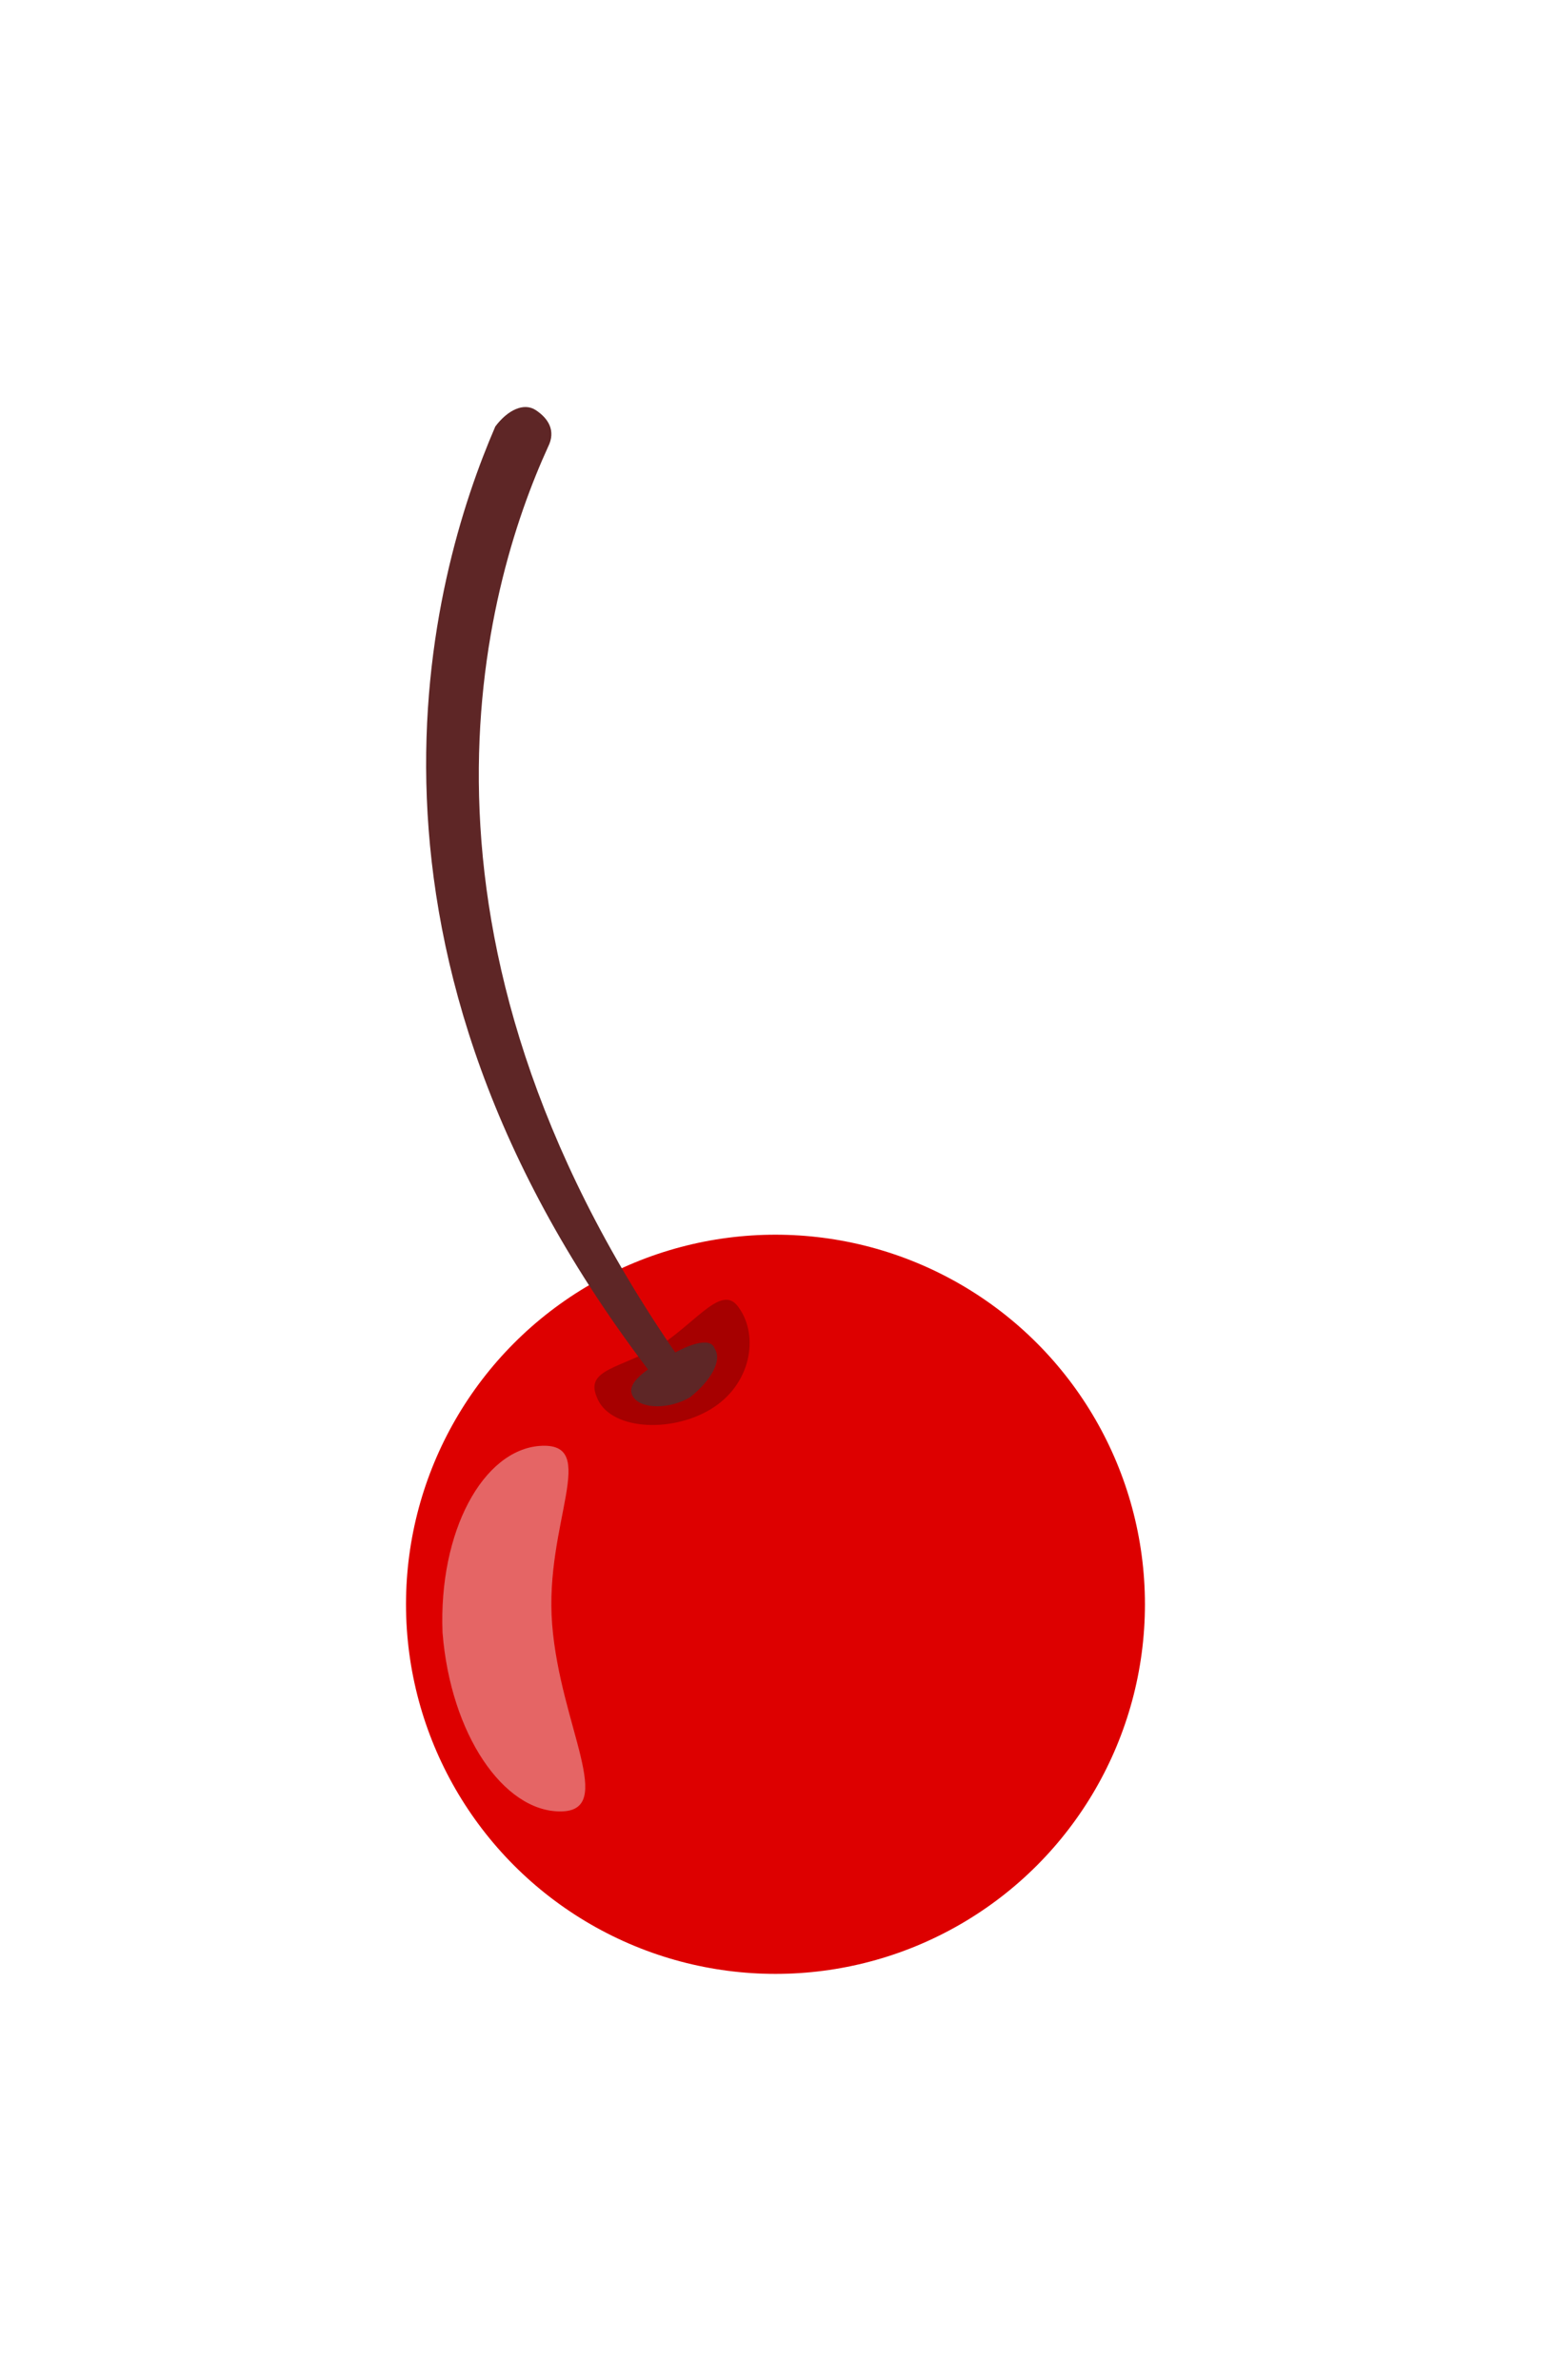 <?xml version="1.0" encoding="utf-8"?>
<!-- Generator: Adobe Illustrator 20.0.0, SVG Export Plug-In . SVG Version: 6.00 Build 0)  -->
<svg version="1.1" id="Layer_1" xmlns="http://www.w3.org/2000/svg" xmlns:xlink="http://www.w3.org/1999/xlink" x="0px" y="0px"
	 viewBox="0 0 38.3 58.6" style="enable-background:new 0 0 38.3 58.6;" xml:space="preserve">
<style type="text/css">
	.st0{fill:#DD0000;}
	.st1{fill:#A60000;}
	.st2{fill:#E56565;}
	.st3{fill:#5E2626;}
</style>
<g id="sunCherryOnTop">
	<g>
		<circle class="st0" cx="19.1" cy="39.5" r="9.1"/>
		<path class="st1" d="M18.2,32.2c0.5,0.7,0.3,1.9-0.7,2.5s-2.5,0.5-2.8-0.3c-0.3-0.7,0.6-0.7,1.6-1.3
			C17.2,32.5,17.8,31.6,18.2,32.2z"/>
		<path class="st2" d="M13.3,35.6c1.5-0.1,0.1,1.9,0.3,4.4s1.6,4.6,0.2,4.6s-2.7-1.9-2.9-4.4C10.8,37.7,11.9,35.7,13.3,35.6z"/>
		<path class="st3" d="M13.2,10.1c0.3,0.2,0.5,0.5,0.3,0.9c-1.6,3.5-4,12,3.2,22.4c0.1,0.2,0.2,0.3,0,0.4s-0.4,0.1-0.4,0.1h-0.2
			C8,23.4,10.6,14.2,12.2,10.5C12.5,10.1,12.9,9.9,13.2,10.1L13.2,10.1z"/>
		<path class="st3" d="M17.6,33.2c0.2,0.3-0.1,0.8-0.6,1.2c-0.5,0.3-1.2,0.3-1.4,0s0.2-0.6,0.7-0.9C16.9,33.1,17.5,32.9,17.6,33.2z"
			/>
	</g>
</g>
</svg>
